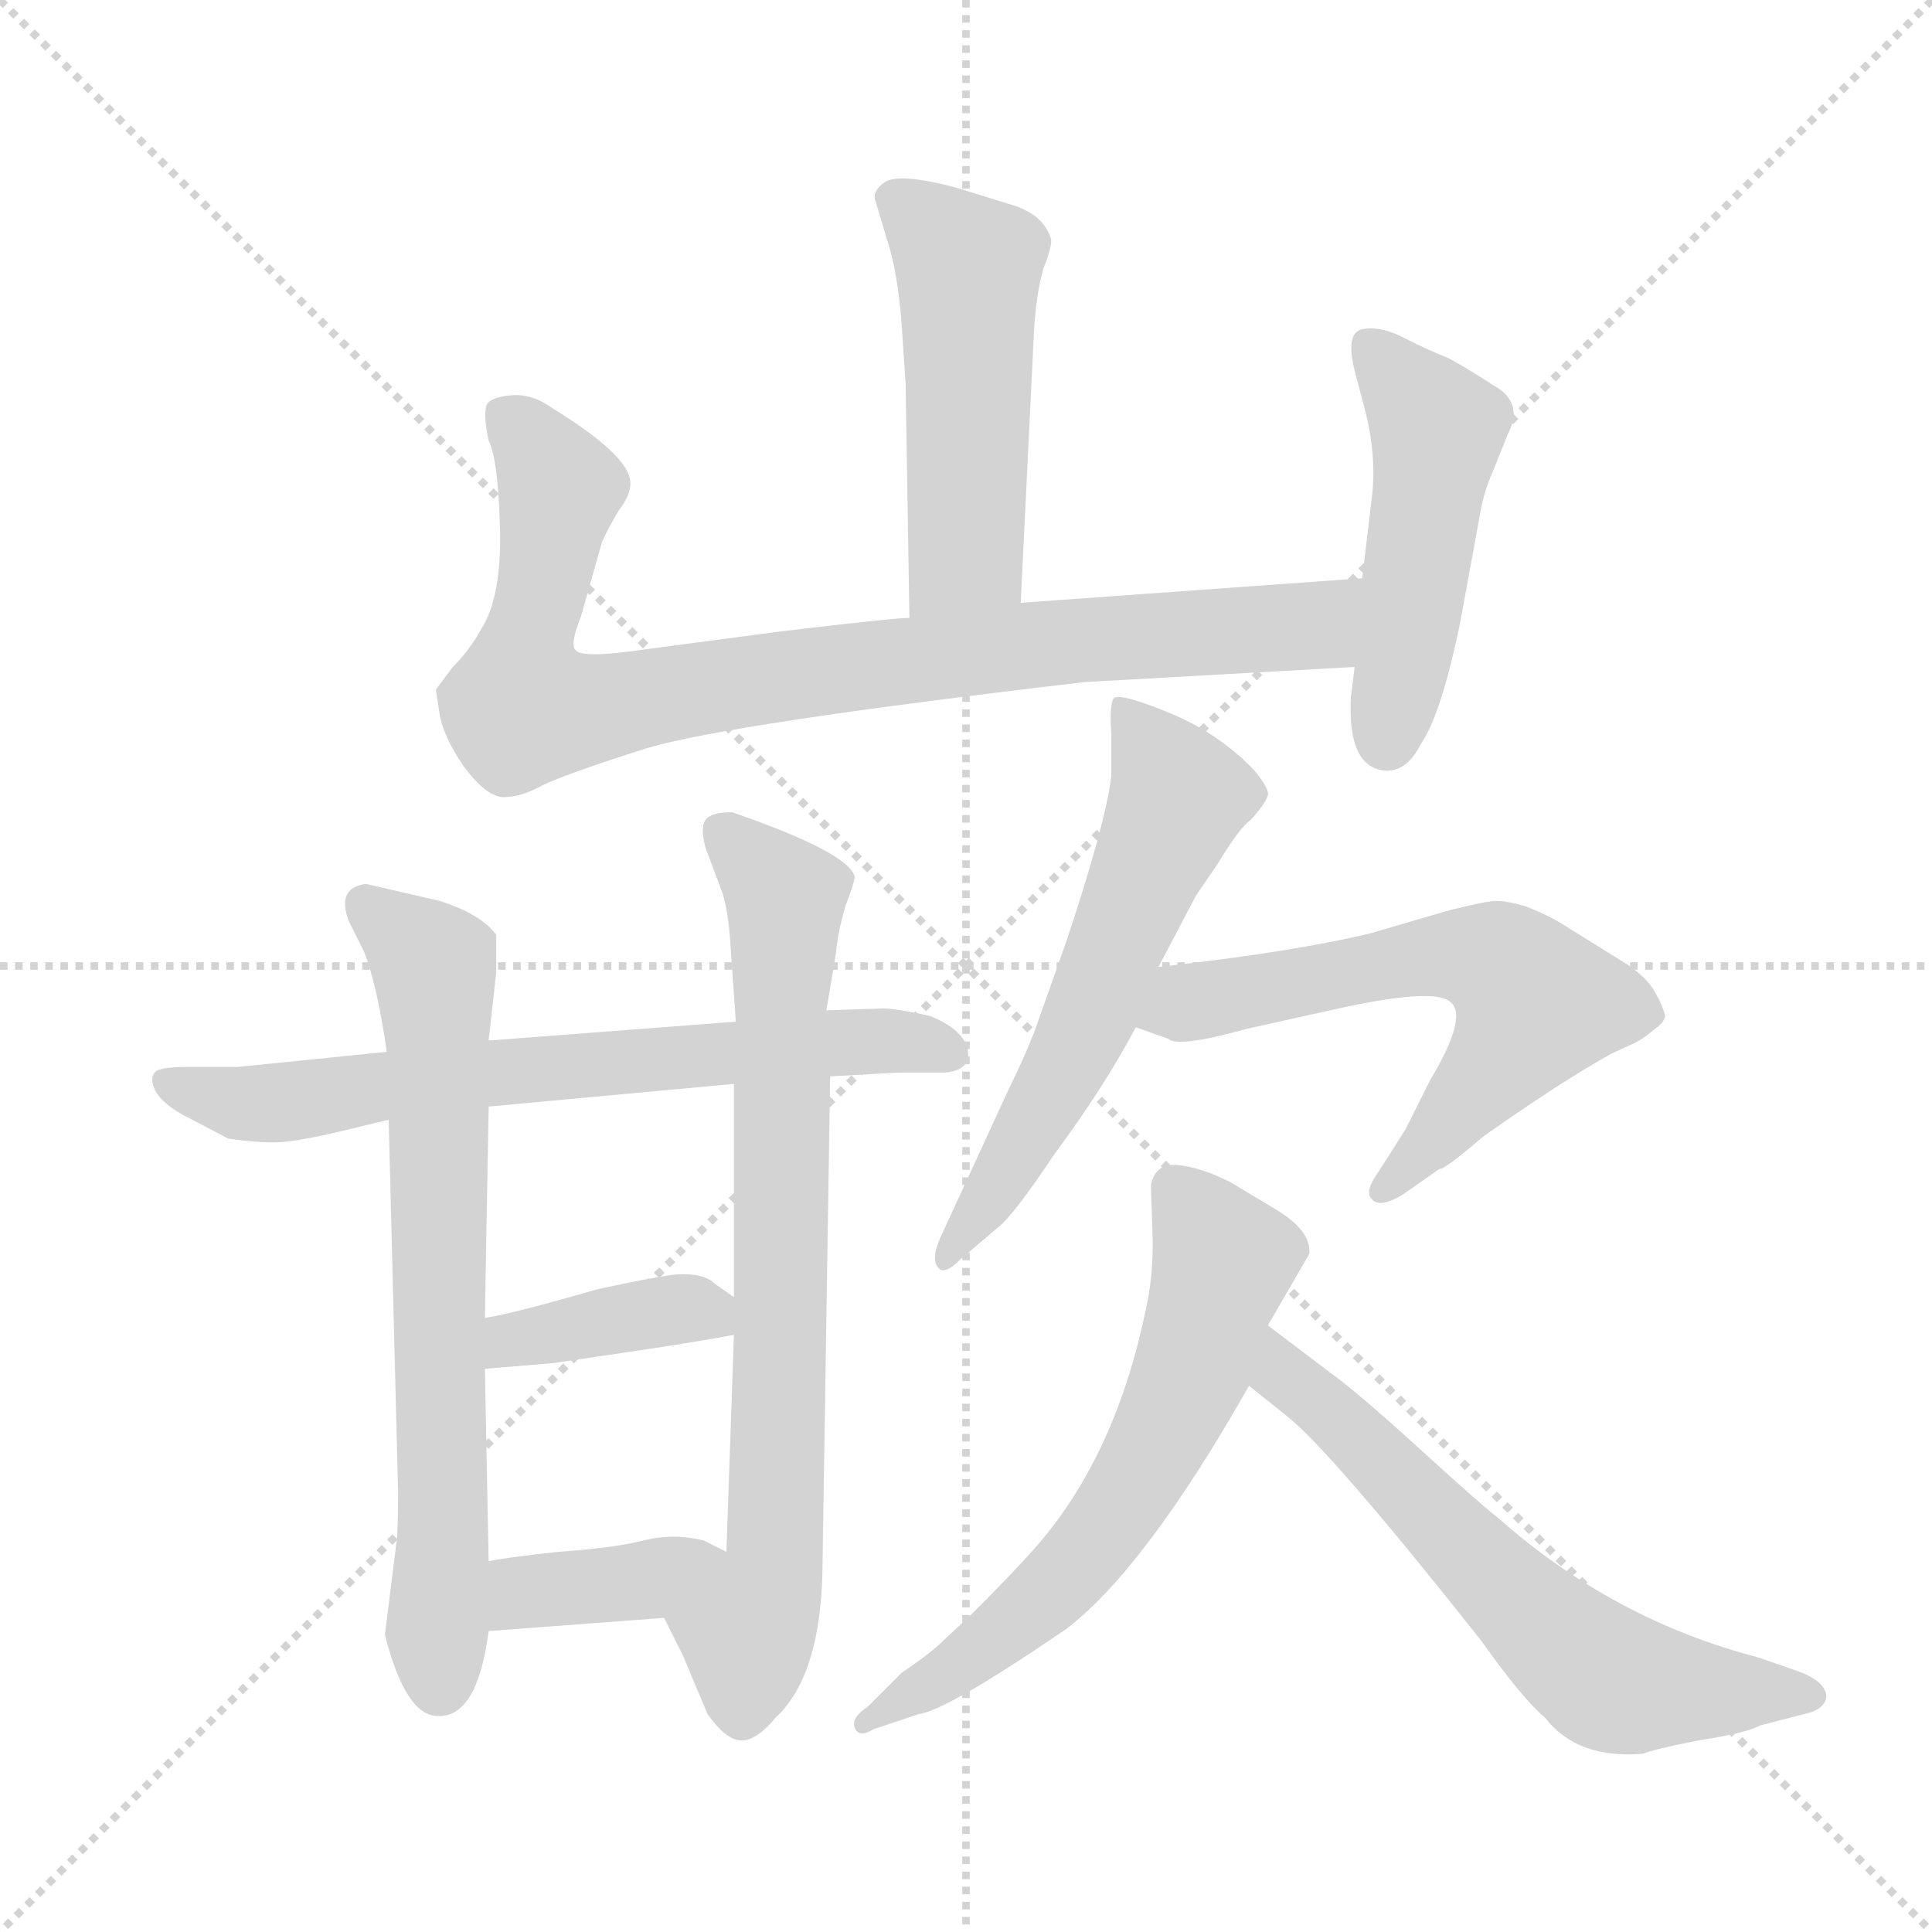 <svg xmlns="http://www.w3.org/2000/svg" version="1.1" viewBox="0 0 1024 1024">
  <g stroke="lightgray" stroke-dasharray="1,1" stroke-width="1" transform="scale(4, 4)">
    <line x1="0" y1="0" x2="256" y2="256" />
    <line x1="256" y1="0" x2="0" y2="256" />
    <line x1="128" y1="0" x2="128" y2="256" />
    <line x1="0" y1="128" x2="256" y2="128" />
  </g>
  <g transform="scale(1.0, -1.0) translate(0.0, -806.50)">
    <style type="text/css">
      
        @keyframes keyframes0 {
          from {
            stroke: blue;
            stroke-dashoffset: 495;
            stroke-width: 128;
          }
          62% {
            animation-timing-function: step-end;
            stroke: blue;
            stroke-dashoffset: 0;
            stroke-width: 128;
          }
          to {
            stroke: black;
            stroke-width: 1024;
          }
        }
        #make-me-a-hanzi-animation-0 {
          animation: keyframes0 0.653s both;
          animation-delay: 0s;
          animation-timing-function: linear;
        }
      
        @keyframes keyframes1 {
          from {
            stroke: blue;
            stroke-dashoffset: 873;
            stroke-width: 128;
          }
          74% {
            animation-timing-function: step-end;
            stroke: blue;
            stroke-dashoffset: 0;
            stroke-width: 128;
          }
          to {
            stroke: black;
            stroke-width: 1024;
          }
        }
        #make-me-a-hanzi-animation-1 {
          animation: keyframes1 0.96s both;
          animation-delay: 0.653s;
          animation-timing-function: linear;
        }
      
        @keyframes keyframes2 {
          from {
            stroke: blue;
            stroke-dashoffset: 479;
            stroke-width: 128;
          }
          61% {
            animation-timing-function: step-end;
            stroke: blue;
            stroke-dashoffset: 0;
            stroke-width: 128;
          }
          to {
            stroke: black;
            stroke-width: 1024;
          }
        }
        #make-me-a-hanzi-animation-2 {
          animation: keyframes2 0.64s both;
          animation-delay: 1.613s;
          animation-timing-function: linear;
        }
      
        @keyframes keyframes3 {
          from {
            stroke: blue;
            stroke-dashoffset: 675;
            stroke-width: 128;
          }
          69% {
            animation-timing-function: step-end;
            stroke: blue;
            stroke-dashoffset: 0;
            stroke-width: 128;
          }
          to {
            stroke: black;
            stroke-width: 1024;
          }
        }
        #make-me-a-hanzi-animation-3 {
          animation: keyframes3 0.799s both;
          animation-delay: 2.253s;
          animation-timing-function: linear;
        }
      
        @keyframes keyframes4 {
          from {
            stroke: blue;
            stroke-dashoffset: 685;
            stroke-width: 128;
          }
          69% {
            animation-timing-function: step-end;
            stroke: blue;
            stroke-dashoffset: 0;
            stroke-width: 128;
          }
          to {
            stroke: black;
            stroke-width: 1024;
          }
        }
        #make-me-a-hanzi-animation-4 {
          animation: keyframes4 0.807s both;
          animation-delay: 3.052s;
          animation-timing-function: linear;
        }
      
        @keyframes keyframes5 {
          from {
            stroke: blue;
            stroke-dashoffset: 740;
            stroke-width: 128;
          }
          71% {
            animation-timing-function: step-end;
            stroke: blue;
            stroke-dashoffset: 0;
            stroke-width: 128;
          }
          to {
            stroke: black;
            stroke-width: 1024;
          }
        }
        #make-me-a-hanzi-animation-5 {
          animation: keyframes5 0.852s both;
          animation-delay: 3.86s;
          animation-timing-function: linear;
        }
      
        @keyframes keyframes6 {
          from {
            stroke: blue;
            stroke-dashoffset: 384;
            stroke-width: 128;
          }
          56% {
            animation-timing-function: step-end;
            stroke: blue;
            stroke-dashoffset: 0;
            stroke-width: 128;
          }
          to {
            stroke: black;
            stroke-width: 1024;
          }
        }
        #make-me-a-hanzi-animation-6 {
          animation: keyframes6 0.562s both;
          animation-delay: 4.712s;
          animation-timing-function: linear;
        }
      
        @keyframes keyframes7 {
          from {
            stroke: blue;
            stroke-dashoffset: 377;
            stroke-width: 128;
          }
          55% {
            animation-timing-function: step-end;
            stroke: blue;
            stroke-dashoffset: 0;
            stroke-width: 128;
          }
          to {
            stroke: black;
            stroke-width: 1024;
          }
        }
        #make-me-a-hanzi-animation-7 {
          animation: keyframes7 0.557s both;
          animation-delay: 5.275s;
          animation-timing-function: linear;
        }
      
        @keyframes keyframes8 {
          from {
            stroke: blue;
            stroke-dashoffset: 587;
            stroke-width: 128;
          }
          66% {
            animation-timing-function: step-end;
            stroke: blue;
            stroke-dashoffset: 0;
            stroke-width: 128;
          }
          to {
            stroke: black;
            stroke-width: 1024;
          }
        }
        #make-me-a-hanzi-animation-8 {
          animation: keyframes8 0.728s both;
          animation-delay: 5.831s;
          animation-timing-function: linear;
        }
      
        @keyframes keyframes9 {
          from {
            stroke: blue;
            stroke-dashoffset: 602;
            stroke-width: 128;
          }
          66% {
            animation-timing-function: step-end;
            stroke: blue;
            stroke-dashoffset: 0;
            stroke-width: 128;
          }
          to {
            stroke: black;
            stroke-width: 1024;
          }
        }
        #make-me-a-hanzi-animation-9 {
          animation: keyframes9 0.74s both;
          animation-delay: 6.559s;
          animation-timing-function: linear;
        }
      
        @keyframes keyframes10 {
          from {
            stroke: blue;
            stroke-dashoffset: 624;
            stroke-width: 128;
          }
          67% {
            animation-timing-function: step-end;
            stroke: blue;
            stroke-dashoffset: 0;
            stroke-width: 128;
          }
          to {
            stroke: black;
            stroke-width: 1024;
          }
        }
        #make-me-a-hanzi-animation-10 {
          animation: keyframes10 0.758s both;
          animation-delay: 7.299s;
          animation-timing-function: linear;
        }
      
        @keyframes keyframes11 {
          from {
            stroke: blue;
            stroke-dashoffset: 620;
            stroke-width: 128;
          }
          67% {
            animation-timing-function: step-end;
            stroke: blue;
            stroke-dashoffset: 0;
            stroke-width: 128;
          }
          to {
            stroke: black;
            stroke-width: 1024;
          }
        }
        #make-me-a-hanzi-animation-11 {
          animation: keyframes11 0.755s both;
          animation-delay: 8.057s;
          animation-timing-function: linear;
        }
      
    </style>
    
      <path d="M 541 487 L 548 630 Q 549 650 553 664 Q 558 677 557 680 Q 553 693 536 698 L 507 707 Q 477 715 469 710 Q 462 705 464 700 L 470 680 Q 476 662 478 633 L 480 603 L 482 479 C 482 449 540 457 541 487 Z" fill="lightgray" />
    
      <path d="M 482 479 Q 474 479 415 472 L 332 461 Q 308 458 305 462 Q 302 465 308 480 L 319 519 Q 322 526 328 536 Q 335 545 334 552 Q 332 566 293 590 Q 282 598 271 597 Q 260 596 258 592 Q 256 587 259 573 Q 264 563 265 527 Q 266 490 255 473 Q 249 462 240 453 L 231 441 L 233 428 Q 235 416 246 400 Q 258 384 267 384 Q 276 384 287 390 Q 299 396 343 410 Q 387 423 575 445 L 718 453 C 748 455 752 502 722 500 L 541 487 L 482 479 Z" fill="lightgray" />
    
      <path d="M 718 453 L 716 437 Q 714 399 735 398 Q 746 398 753 412 Q 764 428 774 477 L 785 537 Q 787 547 791 556 L 799 576 Q 808 593 792 602 Q 775 613 767 617 Q 759 620 745 627 Q 732 634 722 632 Q 713 630 718 610 L 723 591 Q 730 565 727 542 L 722 500 L 718 453 Z" fill="lightgray" />
    
      <path d="M 468 272 L 438 271 L 390 265 L 259 255 L 205 249 L 126 241 L 99 241 Q 87 241 83 239 Q 79 236 82 229 Q 86 221 100 214 L 121 203 Q 135 201 145 201 Q 156 201 181 207 L 206 213 L 259 220 L 389 232 L 440 236 L 476 238 L 501 238 Q 511 239 513 245 Q 515 259 493 268 Q 475 272 468 272 Z" fill="lightgray" />
    
      <path d="M 259 255 L 263 291 L 263 311 Q 255 322 233 329 L 194 338 Q 178 336 185 318 L 193 302 Q 200 284 205 249 L 206 213 L 211 16 Q 211 -7 210 -12 L 204 -60 Q 215 -103 232 -103 Q 253 -104 259 -58 L 259 -21 L 257 81 L 257 108 L 259 220 L 259 255 Z" fill="lightgray" />
    
      <path d="M 438 271 L 443 301 Q 444 312 448 326 Q 453 339 453 342 Q 449 355 388 376 Q 377 376 374 372 Q 371 368 374 357 L 383 333 Q 386 323 387 308 L 390 265 L 389 232 L 389 119 L 389 99 L 385 -16 C 384 -46 339 -24 352 -51 L 362 -71 L 375 -102 Q 385 -116 393 -116 Q 401 -116 411 -104 Q 436 -81 436 -20 L 440 236 L 438 271 Z" fill="lightgray" />
    
      <path d="M 257 81 L 293 84 L 327 89 Q 368 95 389 99 C 412 103 412 103 389 119 L 379 126 Q 373 132 358 131 Q 343 129 316 123 Q 271 110 257 108 C 227 103 227 79 257 81 Z" fill="lightgray" />
    
      <path d="M 259 -58 L 352 -51 C 382 -49 412 -29 385 -16 L 373 -10 Q 357 -6 341 -10 Q 325 -14 296 -16 Q 268 -19 259 -21 C 230 -27 229 -60 259 -58 Z" fill="lightgray" />
    
      <path d="M 634 332 L 645 348 Q 657 368 663 372 Q 671 381 672 385 Q 673 388 665 398 Q 646 418 619 429 Q 592 440 590 436 Q 588 431 589 418 L 589 395 Q 586 370 565 307 L 548 259 Q 542 244 535 230 L 500 154 Q 493 140 497 135 Q 500 130 509 139 L 529 156 Q 537 162 559 195 Q 585 230 602 262 L 614 294 L 634 332 Z" fill="lightgray" />
    
      <path d="M 602 262 L 619 256 Q 624 251 660 261 L 705 271 Q 758 283 768 276 Q 779 269 758 234 L 745 208 L 731 186 Q 723 175 727 171 Q 731 166 743 173 L 763 187 Q 765 186 786 204 Q 827 233 854 248 L 867 254 Q 871 256 877 261 Q 884 266 882 270 Q 881 274 877 281 Q 873 288 863 295 L 826 318 Q 819 322 809 326 Q 799 329 793 329 Q 788 329 768 324 L 727 312 Q 686 302 614 294 C 584 291 574 272 602 262 Z" fill="lightgray" />
    
      <path d="M 610 178 L 611 148 Q 611 128 607 111 Q 590 30 544 -19 Q 535 -29 514 -50 L 500 -63 Q 493 -70 478 -80 L 460 -98 Q 451 -104 453 -109 Q 455 -115 463 -110 L 487 -102 Q 502 -100 565 -57 Q 607 -25 662 72 L 672 104 L 694 142 Q 695 154 677 165 L 652 180 Q 636 188 624 189 Q 612 190 610 178 Z" fill="lightgray" />
    
      <path d="M 662 72 L 682 56 Q 705 38 785 -63 Q 807 -94 819 -104 Q 836 -126 871 -123 Q 875 -121 900 -116 Q 926 -112 933 -108 L 960 -101 Q 968 -98 968 -92 Q 967 -85 955 -80 L 932 -72 Q 855 -52 794 2 Q 786 8 752 39 Q 719 69 705 79 L 672 104 C 648 122 639 91 662 72 Z" fill="lightgray" />
    
    
      <clipPath id="make-me-a-hanzi-clip-0">
        <path d="M 541 487 L 548 630 Q 549 650 553 664 Q 558 677 557 680 Q 553 693 536 698 L 507 707 Q 477 715 469 710 Q 462 705 464 700 L 470 680 Q 476 662 478 633 L 480 603 L 482 479 C 482 449 540 457 541 487 Z" />
      </clipPath>
      <path clip-path="url(#make-me-a-hanzi-clip-0)" d="M 475 701 L 513 664 L 512 514 L 488 487" fill="none" id="make-me-a-hanzi-animation-0" stroke-dasharray="367 734" stroke-linecap="round" />
    
      <clipPath id="make-me-a-hanzi-clip-1">
        <path d="M 482 479 Q 474 479 415 472 L 332 461 Q 308 458 305 462 Q 302 465 308 480 L 319 519 Q 322 526 328 536 Q 335 545 334 552 Q 332 566 293 590 Q 282 598 271 597 Q 260 596 258 592 Q 256 587 259 573 Q 264 563 265 527 Q 266 490 255 473 Q 249 462 240 453 L 231 441 L 233 428 Q 235 416 246 400 Q 258 384 267 384 Q 276 384 287 390 Q 299 396 343 410 Q 387 423 575 445 L 718 453 C 748 455 752 502 722 500 L 541 487 L 482 479 Z" />
      </clipPath>
      <path clip-path="url(#make-me-a-hanzi-clip-1)" d="M 267 587 L 297 549 L 276 431 L 305 429 L 550 465 L 693 474 L 715 493" fill="none" id="make-me-a-hanzi-animation-1" stroke-dasharray="745 1490" stroke-linecap="round" />
    
      <clipPath id="make-me-a-hanzi-clip-2">
        <path d="M 718 453 L 716 437 Q 714 399 735 398 Q 746 398 753 412 Q 764 428 774 477 L 785 537 Q 787 547 791 556 L 799 576 Q 808 593 792 602 Q 775 613 767 617 Q 759 620 745 627 Q 732 634 722 632 Q 713 630 718 610 L 723 591 Q 730 565 727 542 L 722 500 L 718 453 Z" />
      </clipPath>
      <path clip-path="url(#make-me-a-hanzi-clip-2)" d="M 727 622 L 762 579 L 735 414" fill="none" id="make-me-a-hanzi-animation-2" stroke-dasharray="351 702" stroke-linecap="round" />
    
      <clipPath id="make-me-a-hanzi-clip-3">
        <path d="M 468 272 L 438 271 L 390 265 L 259 255 L 205 249 L 126 241 L 99 241 Q 87 241 83 239 Q 79 236 82 229 Q 86 221 100 214 L 121 203 Q 135 201 145 201 Q 156 201 181 207 L 206 213 L 259 220 L 389 232 L 440 236 L 476 238 L 501 238 Q 511 239 513 245 Q 515 259 493 268 Q 475 272 468 272 Z" />
      </clipPath>
      <path clip-path="url(#make-me-a-hanzi-clip-3)" d="M 88 233 L 130 221 L 445 254 L 503 249" fill="none" id="make-me-a-hanzi-animation-3" stroke-dasharray="547 1094" stroke-linecap="round" />
    
      <clipPath id="make-me-a-hanzi-clip-4">
        <path d="M 259 255 L 263 291 L 263 311 Q 255 322 233 329 L 194 338 Q 178 336 185 318 L 193 302 Q 200 284 205 249 L 206 213 L 211 16 Q 211 -7 210 -12 L 204 -60 Q 215 -103 232 -103 Q 253 -104 259 -58 L 259 -21 L 257 81 L 257 108 L 259 220 L 259 255 Z" />
      </clipPath>
      <path clip-path="url(#make-me-a-hanzi-clip-4)" d="M 194 326 L 221 305 L 231 289 L 233 -87" fill="none" id="make-me-a-hanzi-animation-4" stroke-dasharray="557 1114" stroke-linecap="round" />
    
      <clipPath id="make-me-a-hanzi-clip-5">
        <path d="M 438 271 L 443 301 Q 444 312 448 326 Q 453 339 453 342 Q 449 355 388 376 Q 377 376 374 372 Q 371 368 374 357 L 383 333 Q 386 323 387 308 L 390 265 L 389 232 L 389 119 L 389 99 L 385 -16 C 384 -46 339 -24 352 -51 L 362 -71 L 375 -102 Q 385 -116 393 -116 Q 401 -116 411 -104 Q 436 -81 436 -20 L 440 236 L 438 271 Z" />
      </clipPath>
      <path clip-path="url(#make-me-a-hanzi-clip-5)" d="M 384 365 L 417 327 L 411 -12 L 410 -29 L 396 -58 L 393 -103" fill="none" id="make-me-a-hanzi-animation-5" stroke-dasharray="612 1224" stroke-linecap="round" />
    
      <clipPath id="make-me-a-hanzi-clip-6">
        <path d="M 257 81 L 293 84 L 327 89 Q 368 95 389 99 C 412 103 412 103 389 119 L 379 126 Q 373 132 358 131 Q 343 129 316 123 Q 271 110 257 108 C 227 103 227 79 257 81 Z" />
      </clipPath>
      <path clip-path="url(#make-me-a-hanzi-clip-6)" d="M 262 88 L 276 98 L 343 111 L 374 112 L 382 104" fill="none" id="make-me-a-hanzi-animation-6" stroke-dasharray="256 512" stroke-linecap="round" />
    
      <clipPath id="make-me-a-hanzi-clip-7">
        <path d="M 259 -58 L 352 -51 C 382 -49 412 -29 385 -16 L 373 -10 Q 357 -6 341 -10 Q 325 -14 296 -16 Q 268 -19 259 -21 C 230 -27 229 -60 259 -58 Z" />
      </clipPath>
      <path clip-path="url(#make-me-a-hanzi-clip-7)" d="M 266 -52 L 275 -39 L 339 -31 L 377 -17" fill="none" id="make-me-a-hanzi-animation-7" stroke-dasharray="249 498" stroke-linecap="round" />
    
      <clipPath id="make-me-a-hanzi-clip-8">
        <path d="M 634 332 L 645 348 Q 657 368 663 372 Q 671 381 672 385 Q 673 388 665 398 Q 646 418 619 429 Q 592 440 590 436 Q 588 431 589 418 L 589 395 Q 586 370 565 307 L 548 259 Q 542 244 535 230 L 500 154 Q 493 140 497 135 Q 500 130 509 139 L 529 156 Q 537 162 559 195 Q 585 230 602 262 L 614 294 L 634 332 Z" />
      </clipPath>
      <path clip-path="url(#make-me-a-hanzi-clip-8)" d="M 594 432 L 625 384 L 565 241 L 502 140" fill="none" id="make-me-a-hanzi-animation-8" stroke-dasharray="459 918" stroke-linecap="round" />
    
      <clipPath id="make-me-a-hanzi-clip-9">
        <path d="M 602 262 L 619 256 Q 624 251 660 261 L 705 271 Q 758 283 768 276 Q 779 269 758 234 L 745 208 L 731 186 Q 723 175 727 171 Q 731 166 743 173 L 763 187 Q 765 186 786 204 Q 827 233 854 248 L 867 254 Q 871 256 877 261 Q 884 266 882 270 Q 881 274 877 281 Q 873 288 863 295 L 826 318 Q 819 322 809 326 Q 799 329 793 329 Q 788 329 768 324 L 727 312 Q 686 302 614 294 C 584 291 574 272 602 262 Z" />
      </clipPath>
      <path clip-path="url(#make-me-a-hanzi-clip-9)" d="M 608 266 L 754 299 L 796 295 L 814 275 L 809 264 L 768 210 L 733 178" fill="none" id="make-me-a-hanzi-animation-9" stroke-dasharray="474 948" stroke-linecap="round" />
    
      <clipPath id="make-me-a-hanzi-clip-10">
        <path d="M 610 178 L 611 148 Q 611 128 607 111 Q 590 30 544 -19 Q 535 -29 514 -50 L 500 -63 Q 493 -70 478 -80 L 460 -98 Q 451 -104 453 -109 Q 455 -115 463 -110 L 487 -102 Q 502 -100 565 -57 Q 607 -25 662 72 L 672 104 L 694 142 Q 695 154 677 165 L 652 180 Q 636 188 624 189 Q 612 190 610 178 Z" />
      </clipPath>
      <path clip-path="url(#make-me-a-hanzi-clip-10)" d="M 622 178 L 648 138 L 631 79 L 600 17 L 545 -49 L 458 -105" fill="none" id="make-me-a-hanzi-animation-10" stroke-dasharray="496 992" stroke-linecap="round" />
    
      <clipPath id="make-me-a-hanzi-clip-11">
        <path d="M 662 72 L 682 56 Q 705 38 785 -63 Q 807 -94 819 -104 Q 836 -126 871 -123 Q 875 -121 900 -116 Q 926 -112 933 -108 L 960 -101 Q 968 -98 968 -92 Q 967 -85 955 -80 L 932 -72 Q 855 -52 794 2 Q 786 8 752 39 Q 719 69 705 79 L 672 104 C 648 122 639 91 662 72 Z" />
      </clipPath>
      <path clip-path="url(#make-me-a-hanzi-clip-11)" d="M 675 97 L 681 78 L 733 33 L 814 -53 L 852 -83 L 960 -93" fill="none" id="make-me-a-hanzi-animation-11" stroke-dasharray="492 984" stroke-linecap="round" />
    
  </g>
</svg>